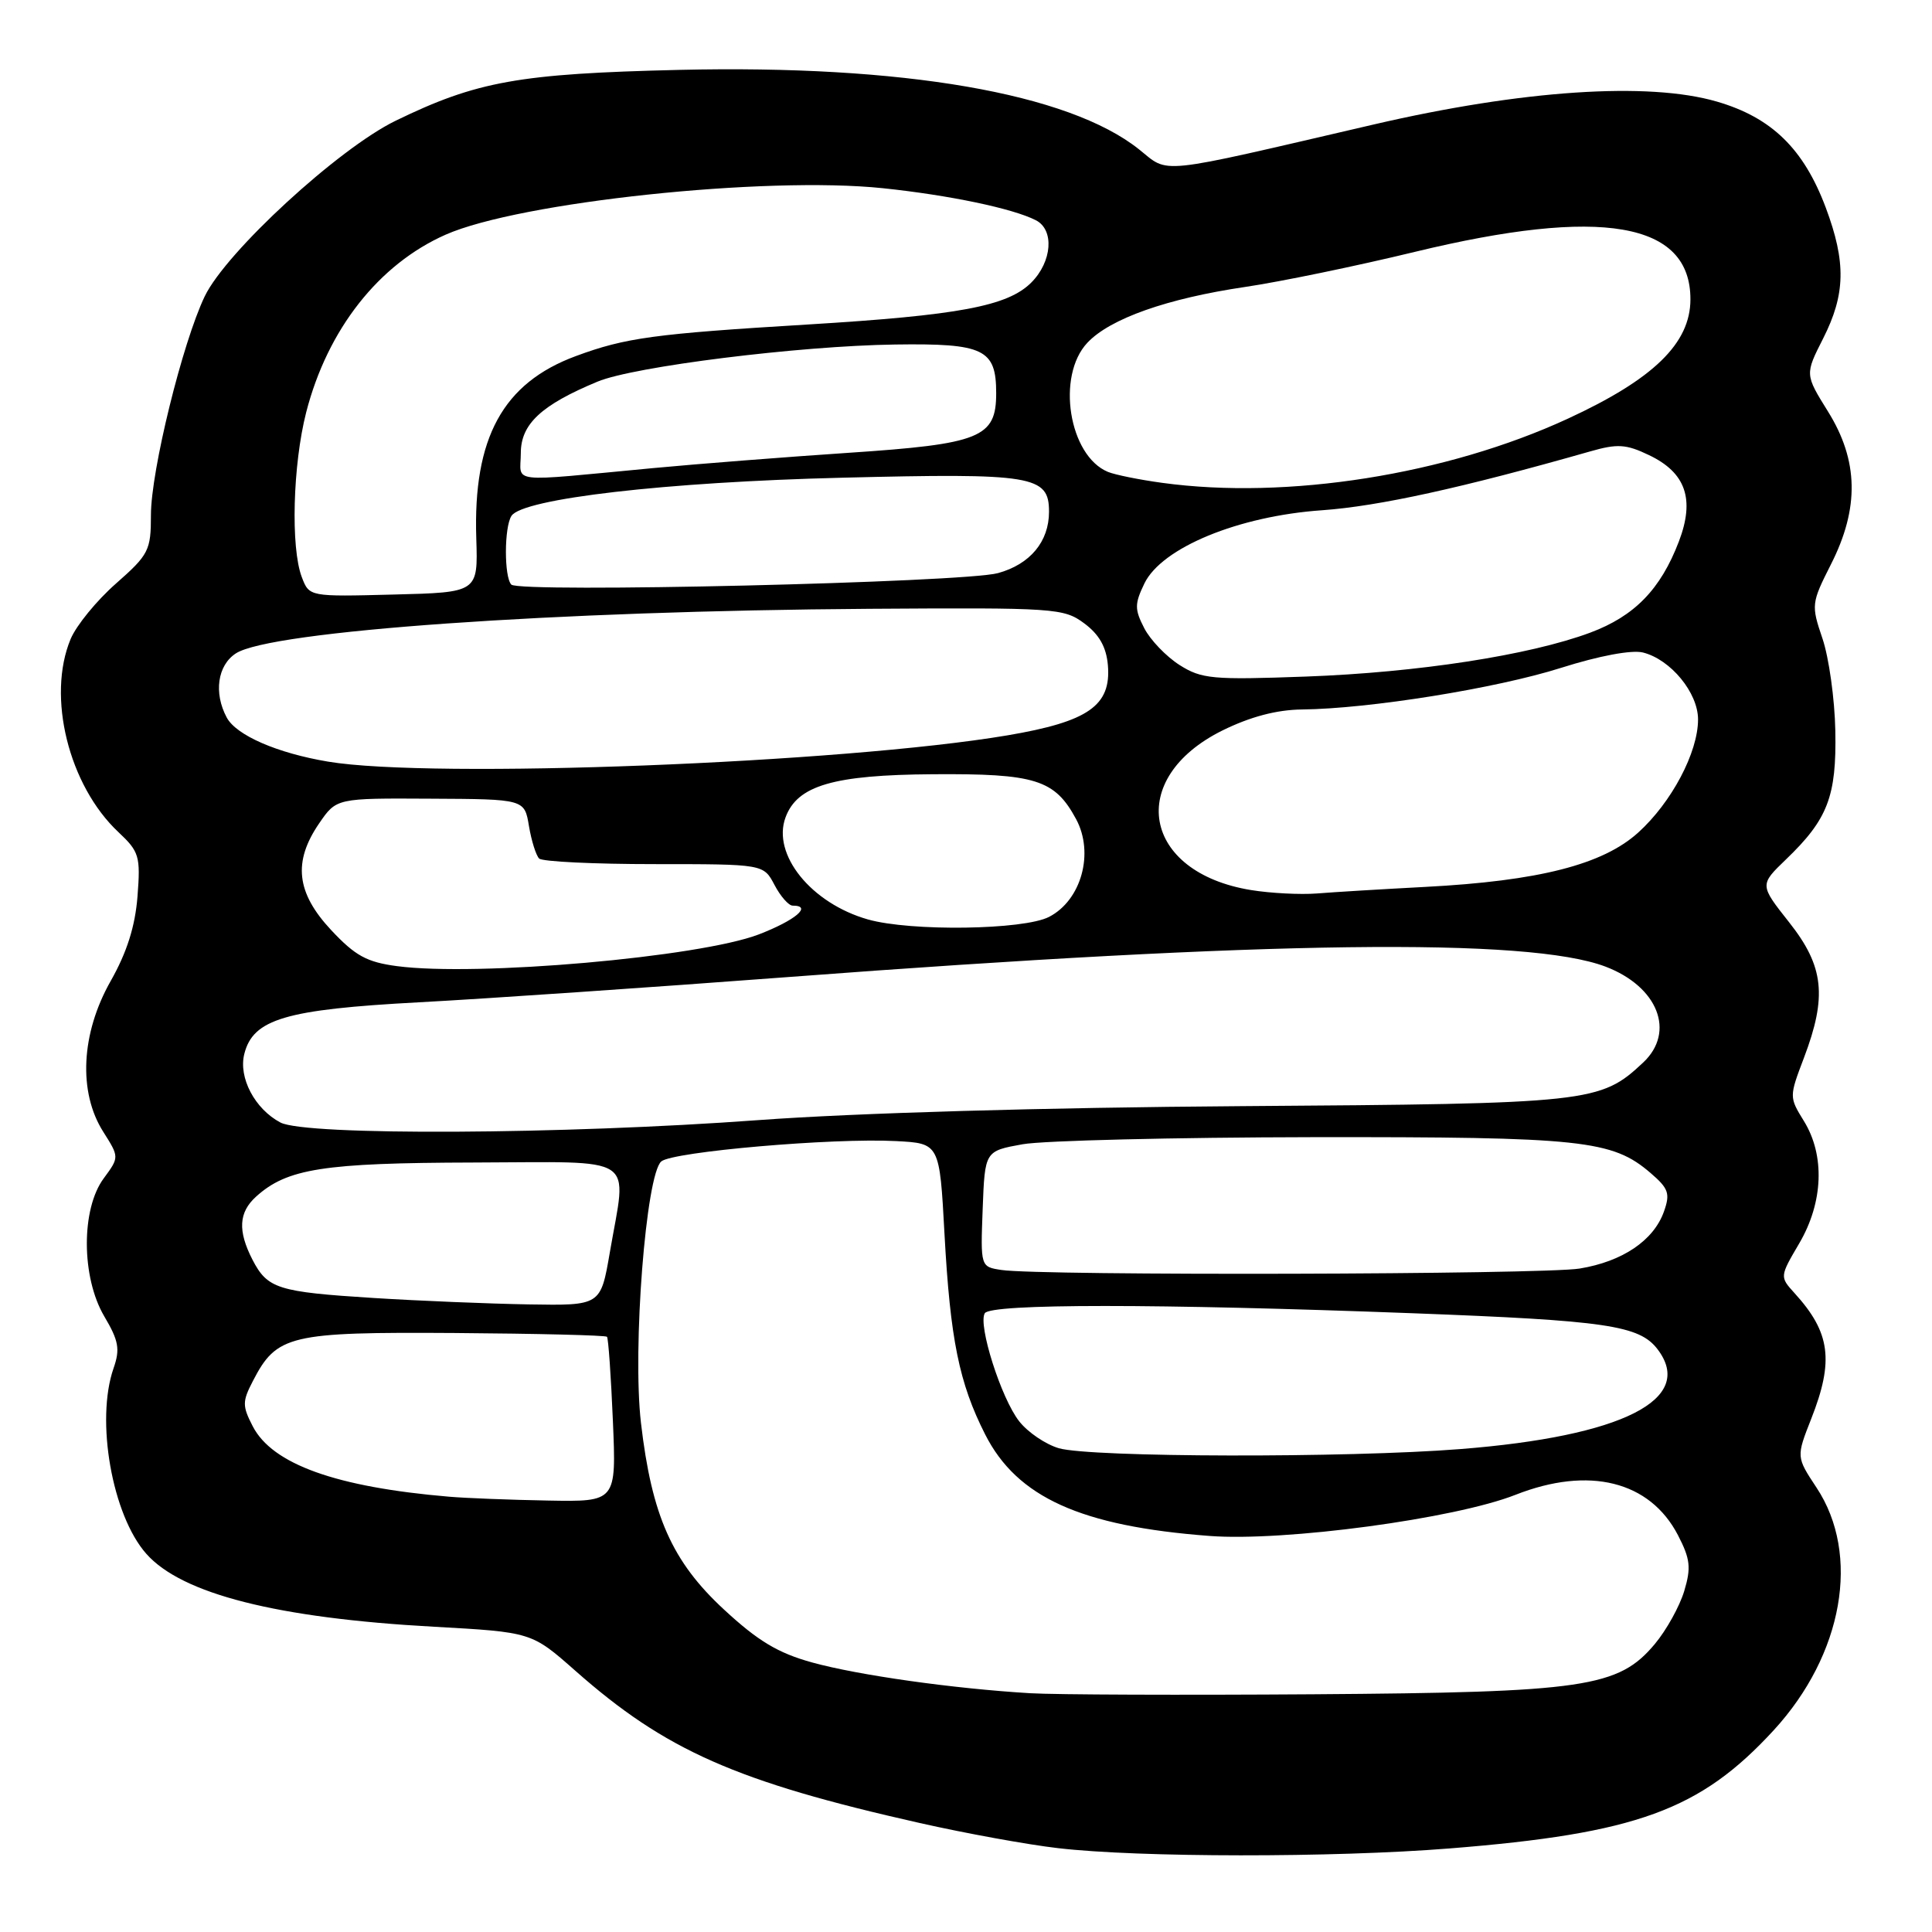 <?xml version="1.0" encoding="UTF-8" standalone="no"?>
<!DOCTYPE svg PUBLIC "-//W3C//DTD SVG 1.1//EN" "http://www.w3.org/Graphics/SVG/1.1/DTD/svg11.dtd" >
<svg xmlns="http://www.w3.org/2000/svg" xmlns:xlink="http://www.w3.org/1999/xlink" version="1.1" viewBox="0 0 256 256">
 <g >
 <path fill="currentColor"
d=" M 192.05 244.93 C 216.85 242.95 225.28 239.87 235.04 229.25 C 244.23 219.23 246.57 205.99 240.70 197.12 C 238.01 193.05 238.01 193.05 240.00 187.99 C 243.03 180.30 242.54 176.56 237.78 171.34 C 235.82 169.18 235.82 169.16 238.41 164.75 C 241.60 159.31 241.83 153.09 239.03 148.55 C 237.07 145.37 237.07 145.33 239.03 140.17 C 242.12 132.03 241.69 128.05 237.07 122.21 C 233.15 117.25 233.15 117.25 236.66 113.87 C 242.20 108.55 243.36 105.52 243.19 96.84 C 243.11 92.63 242.34 87.13 241.49 84.62 C 239.98 80.17 240.01 79.92 242.61 74.78 C 246.39 67.33 246.27 61.03 242.22 54.53 C 239.16 49.61 239.16 49.61 241.58 44.84 C 244.54 38.99 244.63 34.75 241.93 27.53 C 239.00 19.71 234.75 15.57 227.49 13.46 C 218.39 10.81 201.67 11.93 182.00 16.50 C 152.73 23.30 155.03 23.05 150.90 19.77 C 141.57 12.35 119.66 8.57 90.00 9.26 C 68.78 9.76 63.19 10.76 52.42 16.00 C 44.84 19.69 29.96 33.38 27.13 39.26 C 24.18 45.40 20.00 62.39 20.00 68.23 C 20.00 72.94 19.72 73.49 15.36 77.33 C 12.81 79.57 10.11 82.88 9.36 84.67 C 6.18 92.29 9.10 104.08 15.70 110.27 C 18.45 112.85 18.63 113.46 18.22 118.77 C 17.91 122.74 16.82 126.19 14.66 130.00 C 10.73 136.94 10.35 144.70 13.67 149.95 C 15.81 153.33 15.81 153.33 13.75 156.13 C 10.73 160.20 10.77 169.24 13.81 174.41 C 15.73 177.65 15.93 178.77 15.05 181.29 C 12.64 188.20 14.86 200.78 19.39 205.89 C 24.10 211.21 36.72 214.41 57.47 215.55 C 70.44 216.27 70.44 216.27 76.23 221.38 C 88.18 231.94 97.55 236.08 121.88 241.56 C 127.95 242.93 136.19 244.43 140.20 244.89 C 150.92 246.14 176.65 246.16 192.05 244.93 Z  M 136.50 224.36 C 126.28 223.75 113.77 221.98 107.63 220.29 C 103.09 219.04 100.43 217.44 95.93 213.27 C 89.05 206.91 86.36 200.84 84.93 188.53 C 83.79 178.69 85.59 155.59 87.63 153.89 C 89.19 152.60 110.37 150.76 118.72 151.20 C 124.50 151.50 124.50 151.50 125.15 163.50 C 125.91 177.46 127.09 183.27 130.54 190.07 C 134.76 198.40 143.21 202.23 160.26 203.52 C 170.19 204.28 192.77 201.24 200.81 198.07 C 210.55 194.24 218.61 196.24 222.34 203.42 C 223.97 206.57 224.10 207.72 223.17 210.82 C 222.56 212.85 220.81 216.00 219.28 217.83 C 214.47 223.59 209.98 224.25 174.00 224.50 C 156.68 224.62 139.80 224.56 136.50 224.36 Z  M 59.50 198.32 C 44.54 197.05 36.09 194.02 33.49 188.99 C 32.10 186.29 32.10 185.71 33.50 183.01 C 36.66 176.88 38.34 176.49 60.27 176.63 C 71.18 176.71 80.25 176.93 80.43 177.13 C 80.61 177.34 80.96 182.34 81.21 188.25 C 81.67 199.00 81.67 199.00 72.59 198.83 C 67.59 198.74 61.70 198.51 59.50 198.32 Z  M 140.31 191.90 C 138.56 191.39 136.19 189.79 135.05 188.33 C 132.66 185.30 129.56 175.53 130.49 174.01 C 131.28 172.73 153.29 172.73 187.15 174.01 C 212.88 174.98 217.23 175.62 219.64 178.79 C 224.68 185.42 215.00 190.32 193.50 192.01 C 178.44 193.20 144.55 193.12 140.31 191.90 Z  M 49.50 171.99 C 36.80 171.19 35.45 170.76 33.46 166.93 C 31.49 163.10 31.62 160.65 33.93 158.56 C 38.04 154.84 42.84 154.09 62.75 154.04 C 84.87 153.99 83.06 152.79 80.80 165.98 C 79.59 173.00 79.59 173.00 70.05 172.84 C 64.80 172.75 55.55 172.37 49.50 171.99 Z  M 132.71 168.28 C 129.92 167.86 129.92 167.86 130.21 160.19 C 130.50 152.52 130.50 152.52 135.50 151.62 C 138.25 151.13 155.57 150.71 174.00 150.68 C 209.68 150.64 213.63 151.06 218.71 155.43 C 221.10 157.48 221.33 158.15 220.48 160.54 C 219.12 164.37 214.99 167.16 209.31 168.09 C 204.44 168.89 137.86 169.06 132.71 168.28 Z  M 37.16 148.74 C 33.77 146.95 31.58 142.80 32.37 139.66 C 33.53 135.03 37.81 133.76 55.50 132.81 C 64.30 132.34 86.35 130.83 104.50 129.46 C 168.04 124.65 202.52 124.21 212.73 128.08 C 219.68 130.72 222.05 136.72 217.74 140.78 C 212.05 146.12 210.79 146.25 164.50 146.57 C 138.34 146.75 113.27 147.48 100.50 148.42 C 74.59 150.33 40.51 150.50 37.16 148.74 Z  M 52.62 128.02 C 48.60 127.49 47.07 126.65 43.87 123.23 C 39.26 118.29 38.80 114.19 42.29 109.10 C 44.58 105.76 44.58 105.76 57.04 105.83 C 69.50 105.89 69.50 105.89 70.09 109.46 C 70.42 111.42 71.03 113.35 71.44 113.76 C 71.85 114.17 78.71 114.50 86.68 114.50 C 101.17 114.50 101.17 114.50 102.62 117.25 C 103.41 118.76 104.50 120.00 105.03 120.00 C 107.70 120.00 105.39 121.95 100.53 123.82 C 92.64 126.83 63.21 129.42 52.62 128.02 Z  M 115.00 121.83 C 107.48 119.69 102.26 113.22 104.09 108.30 C 105.65 104.08 110.43 102.68 123.60 102.59 C 137.21 102.49 139.76 103.29 142.59 108.54 C 145.01 113.03 143.29 119.28 139.01 121.49 C 135.65 123.23 120.67 123.44 115.00 121.83 Z  M 165.78 117.94 C 151.36 115.60 149.14 103.14 162.00 96.78 C 165.68 94.97 169.16 94.05 172.50 94.01 C 181.42 93.92 198.30 91.21 206.86 88.49 C 211.91 86.89 216.21 86.09 217.70 86.46 C 221.37 87.38 225.00 91.79 225.00 95.33 C 225.00 99.70 221.49 106.33 217.06 110.33 C 212.36 114.57 203.90 116.73 188.85 117.52 C 183.16 117.82 176.70 118.21 174.50 118.39 C 172.30 118.56 168.37 118.36 165.78 117.94 Z  M 43.47 100.92 C 36.72 99.79 31.30 97.43 30.04 95.07 C 28.30 91.82 28.82 88.16 31.25 86.58 C 35.82 83.60 73.45 80.95 115.17 80.67 C 139.81 80.51 140.95 80.58 143.67 82.60 C 145.65 84.07 146.59 85.73 146.80 88.13 C 147.26 93.50 144.22 95.62 133.48 97.44 C 111.64 101.12 57.21 103.23 43.47 100.92 Z  M 156.30 88.12 C 154.54 87.00 152.43 84.81 151.62 83.24 C 150.33 80.73 150.33 80.03 151.64 77.31 C 153.94 72.57 164.09 68.38 175.19 67.61 C 182.66 67.08 193.71 64.66 210.72 59.81 C 214.31 58.78 215.47 58.85 218.49 60.30 C 223.38 62.62 224.60 66.15 222.46 71.75 C 220.04 78.09 216.58 81.64 210.71 83.83 C 202.68 86.82 187.87 89.11 173.00 89.65 C 160.67 90.10 159.22 89.97 156.30 88.12 Z  M 39.99 76.47 C 38.50 72.56 38.80 61.57 40.57 54.64 C 43.39 43.66 50.18 35.01 59.06 31.09 C 68.85 26.77 101.42 23.31 117.00 24.94 C 125.78 25.86 134.20 27.62 137.25 29.18 C 139.73 30.44 139.42 34.67 136.65 37.44 C 133.52 40.57 127.07 41.78 107.00 43.00 C 86.69 44.23 82.88 44.75 76.31 47.18 C 66.64 50.75 62.67 58.02 63.11 71.34 C 63.34 78.50 63.34 78.50 52.16 78.78 C 40.98 79.07 40.98 79.07 39.99 76.47 Z  M 67.75 77.46 C 66.79 76.44 66.80 69.86 67.77 68.36 C 69.23 66.07 88.27 63.87 111.56 63.30 C 136.93 62.67 139.00 63.01 139.00 67.81 C 139.00 71.76 136.50 74.77 132.24 75.94 C 127.72 77.19 68.80 78.58 67.75 77.46 Z  M 154.00 63.98 C 150.97 63.57 147.74 62.91 146.81 62.53 C 141.63 60.39 139.94 49.82 144.08 45.42 C 147.08 42.22 154.64 39.55 165.00 38.02 C 169.68 37.33 179.78 35.24 187.45 33.38 C 212.21 27.38 224.02 29.42 223.99 39.68 C 223.98 45.49 219.10 50.24 207.74 55.48 C 191.68 62.90 170.53 66.25 154.00 63.98 Z  M 69.01 60.05 C 69.01 56.19 71.71 53.67 79.17 50.57 C 83.99 48.56 105.87 45.83 118.59 45.65 C 130.38 45.48 132.00 46.26 132.00 52.10 C 132.00 57.99 129.93 58.83 112.43 60.00 C 104.22 60.55 92.55 61.46 86.50 62.03 C 66.96 63.87 69.00 64.10 69.01 60.05 Z "/>
</g>
</svg>